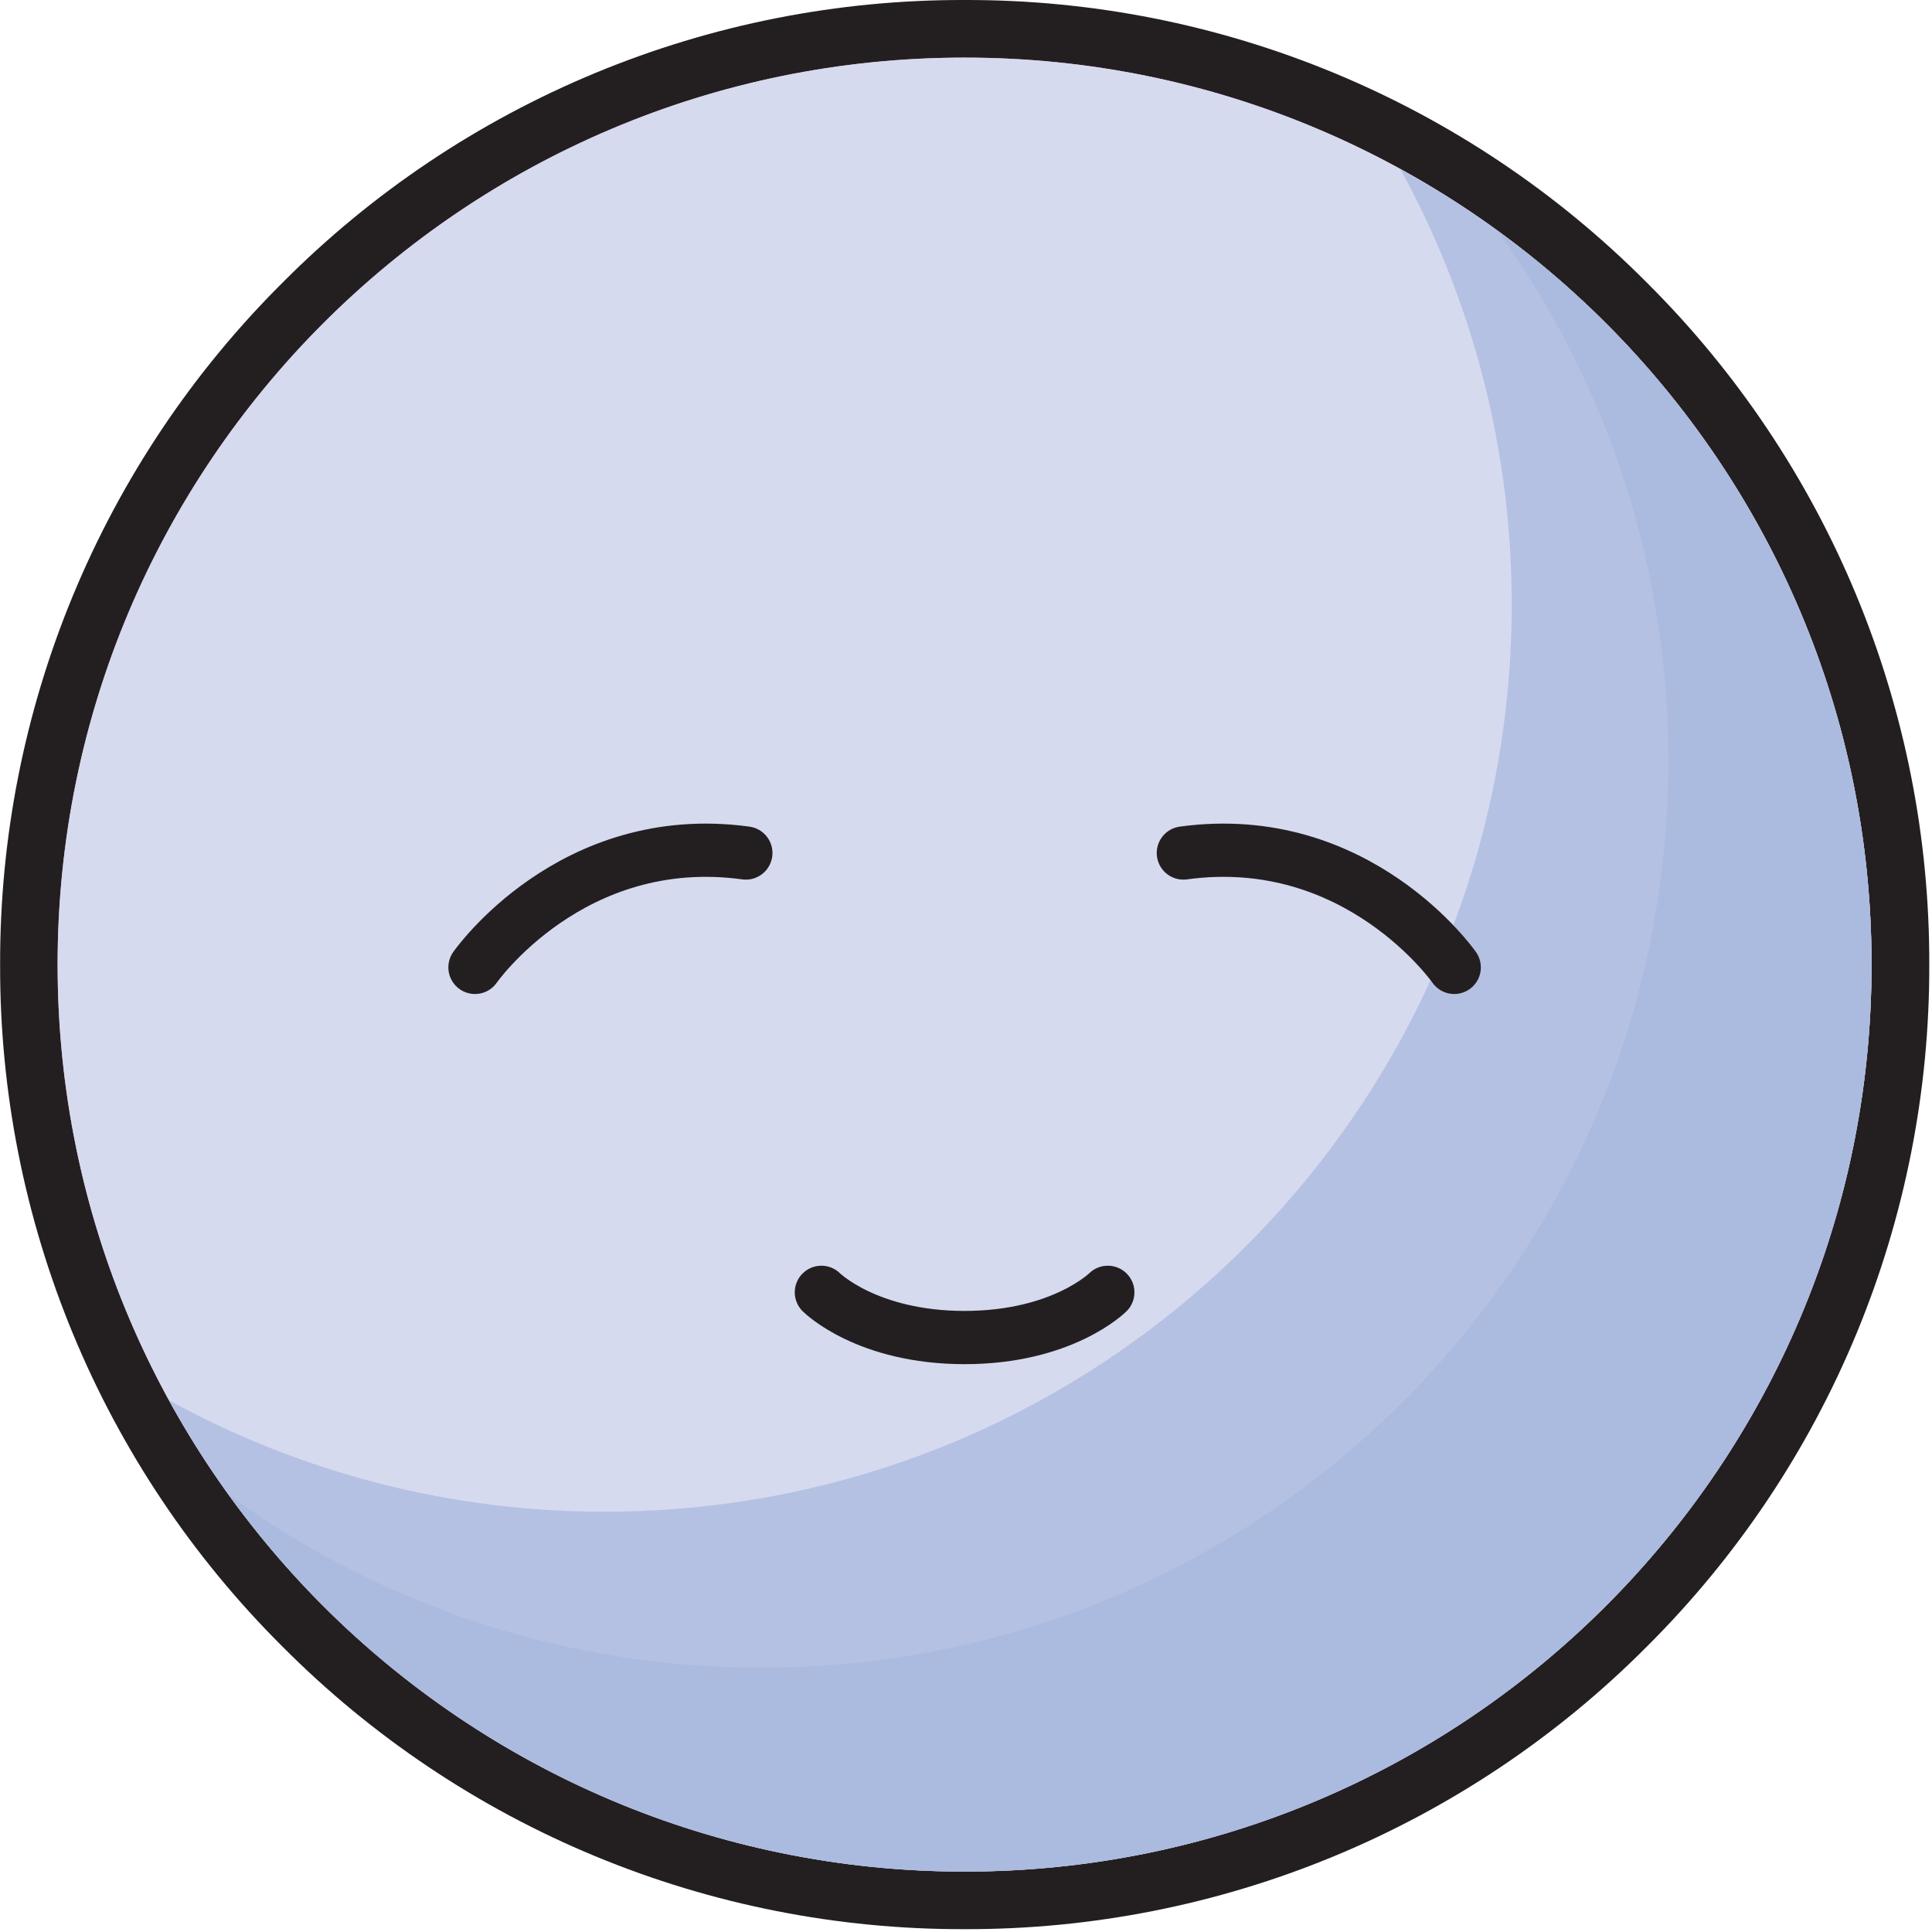<svg width="503" height="503" viewBox="0 0 503 503" fill="none" xmlns="http://www.w3.org/2000/svg">
<g clip-path="url(#clip0_6240_394)">
<path d="M251.13 502.261C218.139 502.352 185.458 495.898 154.978 483.273C124.498 470.648 96.825 452.103 73.56 428.711C50.17 405.444 31.628 377.768 19.006 347.287C6.385 316.805 -0.065 284.122 0.03 251.131C-0.061 218.139 6.394 185.457 19.021 154.976C31.647 124.496 50.195 96.824 73.59 73.561C96.853 50.166 124.526 31.618 155.006 18.991C185.486 6.364 218.168 -0.09 251.16 0.001C284.154 -0.09 316.838 6.364 347.32 18.991C377.802 31.617 405.476 50.166 428.74 73.561C452.132 96.825 470.678 124.499 483.302 154.979C495.927 185.458 502.381 218.14 502.29 251.131C502.381 284.123 495.927 316.806 483.302 347.288C470.677 377.769 452.132 405.444 428.74 428.711C405.47 452.106 377.79 470.653 347.303 483.278C316.816 495.903 284.128 502.355 251.13 502.261Z" fill="#231F20"/>
<path d="M251.13 487.26C381.541 487.26 487.26 381.541 487.26 251.13C487.26 120.719 381.541 15 251.13 15C120.719 15 15 120.719 15 251.13C15 381.541 120.719 487.26 251.13 487.26Z" fill="#F1A2B1"/>
<path d="M251.13 487.26C381.541 487.26 487.26 381.541 487.26 251.13C487.26 120.719 381.541 15 251.13 15C120.719 15 15 120.719 15 251.13C15 381.541 120.719 487.26 251.13 487.26Z" fill="#D5DAEF"/>
<path d="M364.57 44C383.653 78.761 393.629 117.785 393.57 157.44C393.57 287.85 287.85 393.57 157.44 393.57C117.786 393.629 78.761 383.653 44 364.57C64.342 401.722 94.306 432.717 130.75 454.304C167.193 475.89 208.773 487.273 251.13 487.26C381.54 487.26 487.26 381.54 487.26 251.13C487.274 208.773 475.89 167.193 454.304 130.75C432.717 94.306 401.722 64.342 364.57 44Z" fill="#B5C1E3"/>
<path opacity="0.5" d="M389.859 60.051C418.864 100.212 434.436 148.511 434.349 198.051C434.349 328.461 328.629 434.181 198.219 434.181C148.387 434.265 99.819 418.506 59.529 389.181C81.385 419.57 110.162 444.318 143.479 461.38C176.797 478.442 213.697 487.327 251.129 487.301C381.539 487.301 487.259 381.581 487.259 251.171C487.295 213.882 478.485 177.116 461.553 143.892C444.622 110.669 420.051 81.935 389.859 60.051Z" fill="#A2B4DD"/>
<path d="M378.61 251.859C378.61 251.859 353.53 215.86 308.09 222.08" stroke="#231F20" stroke-width="13.86" stroke-miterlimit="10" stroke-linecap="round"/>
<path d="M123.66 251.859C123.66 251.859 148.73 215.86 194.18 222.08" stroke="#231F20" stroke-width="13.86" stroke-miterlimit="10" stroke-linecap="round"/>
<path d="M288.42 336.461C288.42 336.461 276.64 348.231 251.13 348.231C225.62 348.231 213.85 336.461 213.85 336.461" stroke="#231F20" stroke-width="13.86" stroke-miterlimit="10" stroke-linecap="round"/>
</g>
<defs>
<clipPath id="clip0_6240_394">
<rect width="502.26" height="502.26" fill="white"/>
</clipPath>
</defs>
</svg>
